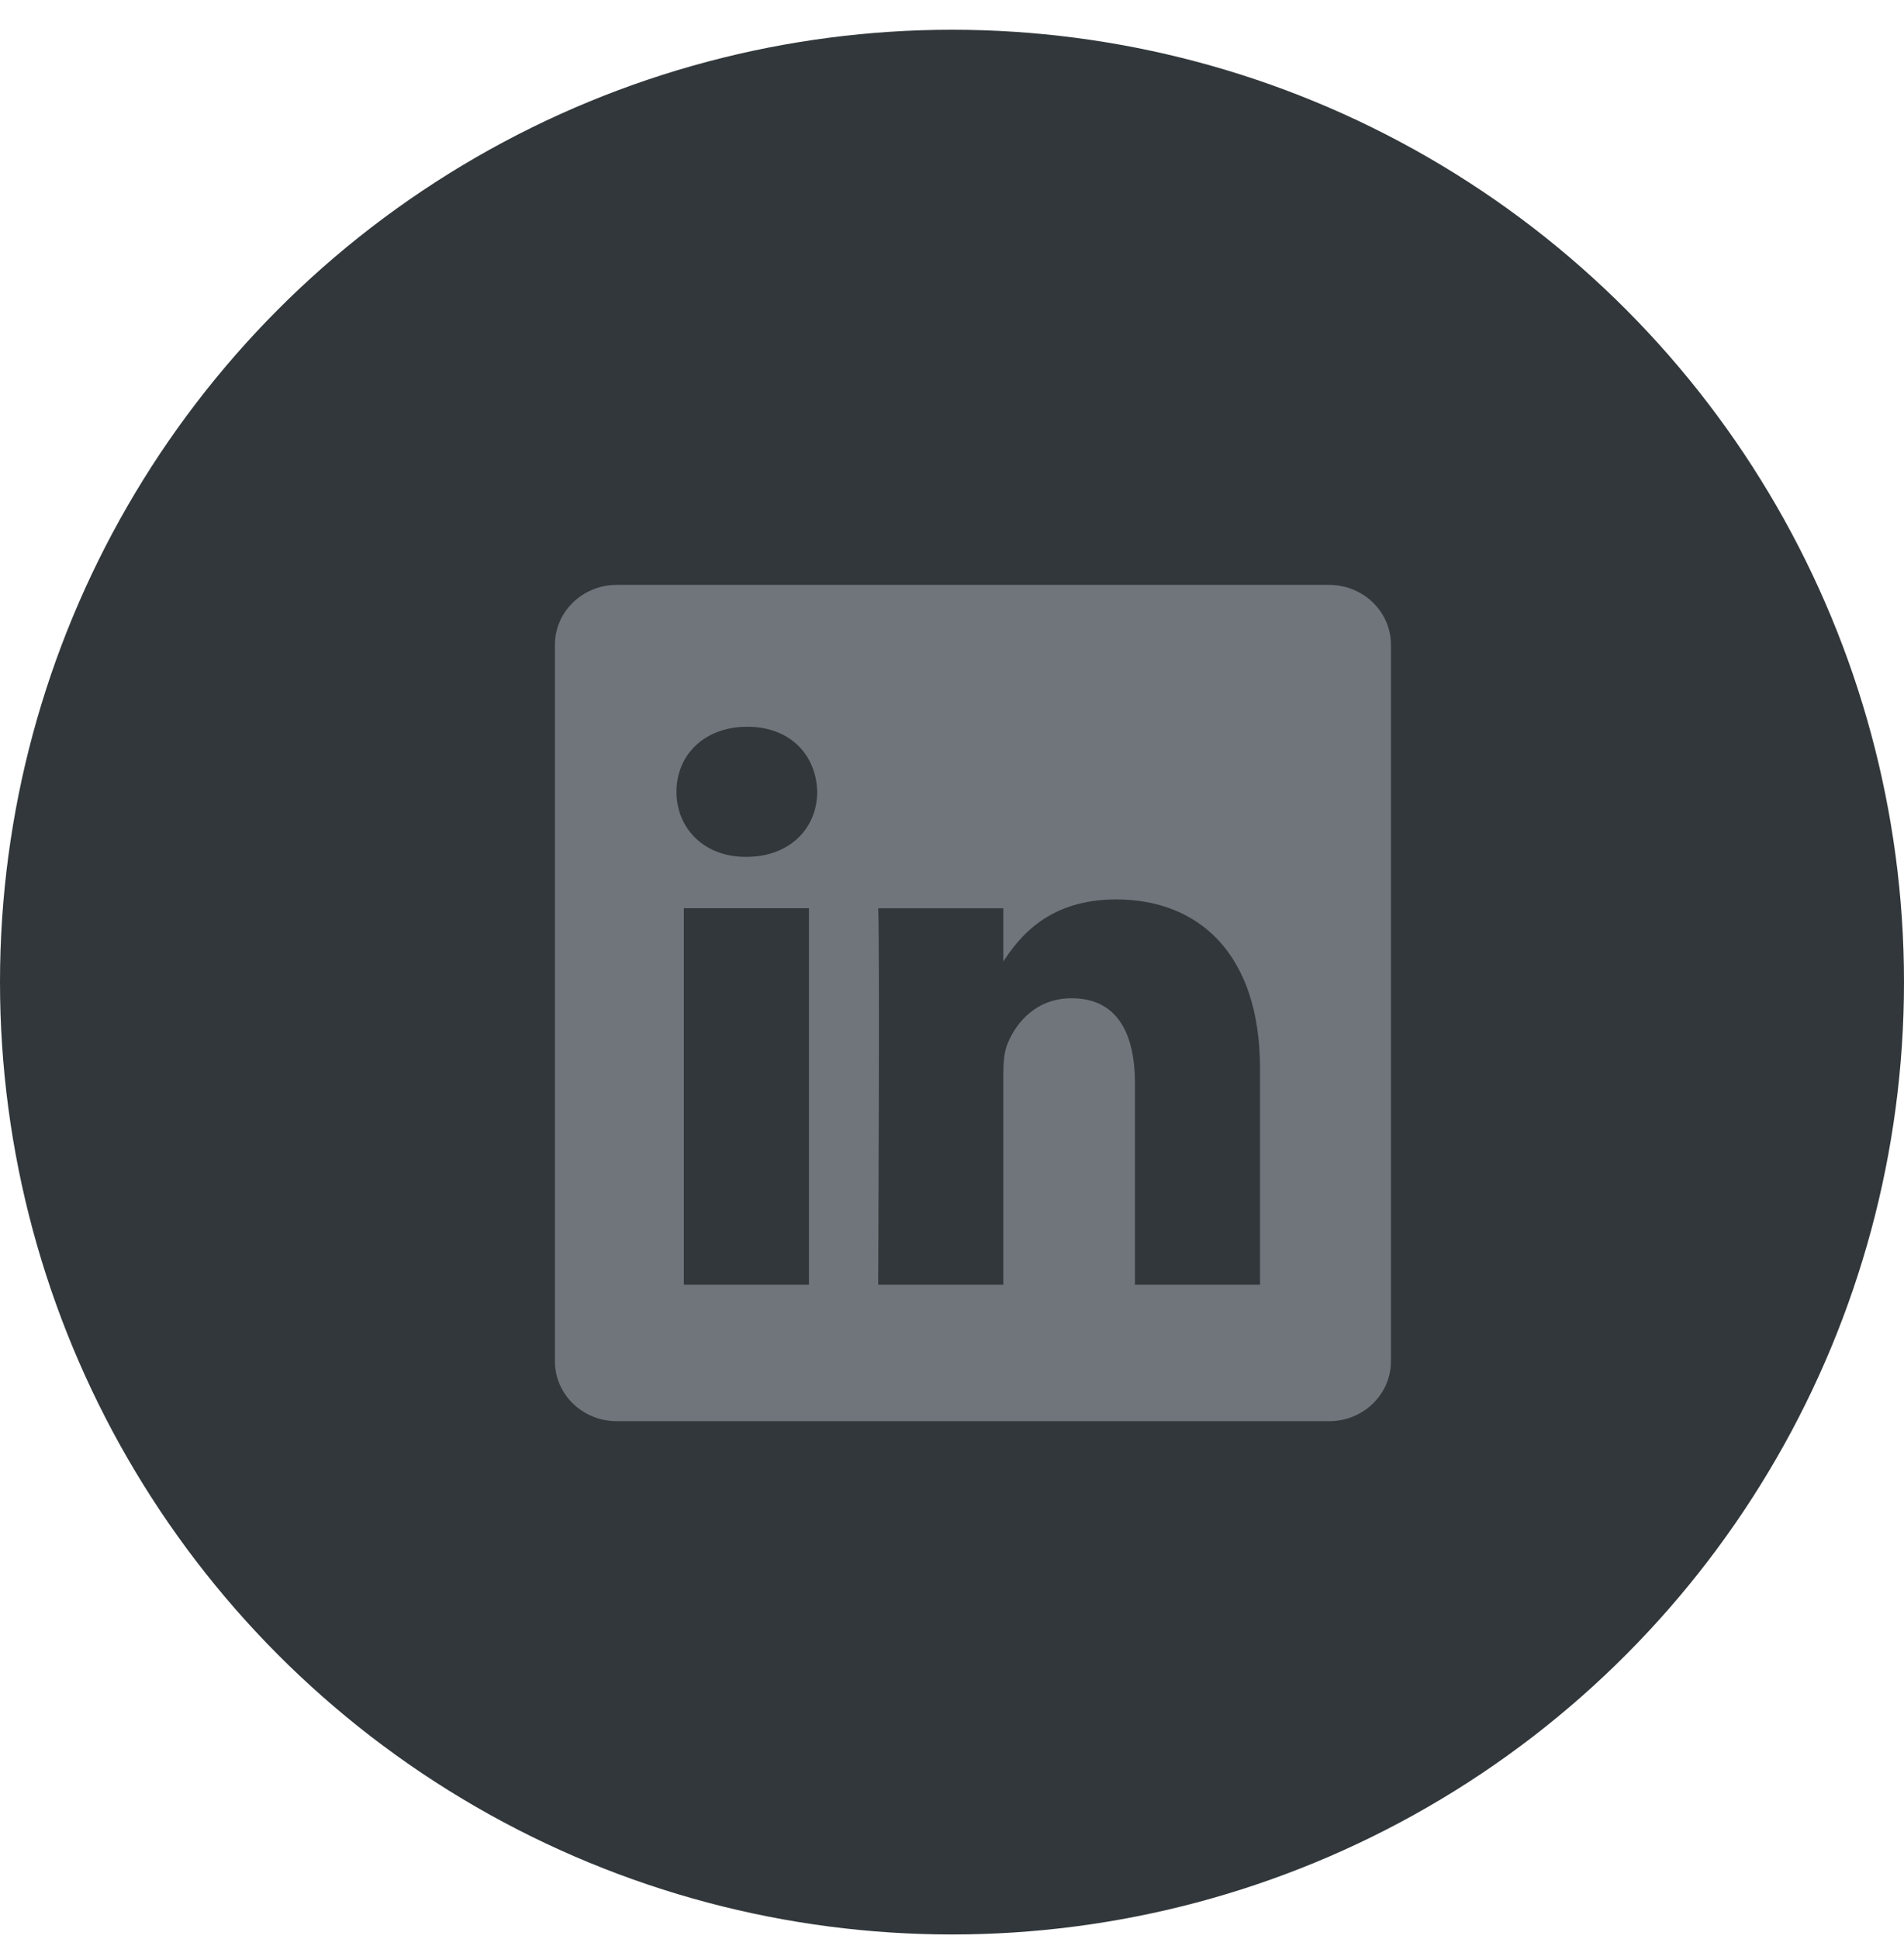 <svg width="56" height="57" viewBox="0 0 56 57" fill="none" xmlns="http://www.w3.org/2000/svg">
<g clip-path="url(#clip0_545_2809)">
<circle cx="28" cy="28.875" r="28" fill="#31373A"/>
<path d="M16.321 18.957C16.321 17.985 17.135 17.196 18.139 17.196H39.092C40.096 17.196 40.91 17.985 40.91 18.957V40.023C40.91 40.996 40.096 41.784 39.092 41.784H18.139C17.135 41.784 16.321 40.996 16.321 40.023V18.957V18.957Z" fill="#70747B"/>
<path d="M23.793 37.773V26.703H20.113V37.773H23.793H23.793ZM21.954 25.192C23.237 25.192 24.035 24.342 24.035 23.28C24.011 22.194 23.237 21.367 21.978 21.367C20.719 21.367 19.896 22.194 19.896 23.28C19.896 24.342 20.695 25.192 21.93 25.192H21.953L21.954 25.192ZM25.829 37.773H29.509V31.592C29.509 31.262 29.532 30.93 29.63 30.694C29.896 30.033 30.501 29.349 31.518 29.349C32.849 29.349 33.381 30.363 33.381 31.852V37.773H37.06V31.426C37.06 28.026 35.245 26.444 32.825 26.444C30.84 26.444 29.969 27.553 29.484 28.309H29.509V26.704H25.83C25.878 27.742 25.829 37.773 25.829 37.773L25.829 37.773Z" fill="#31373A"/>
</g>
<defs>
<clipPath id="clip0_545_2809">
<rect width="56" height="56" fill="white" transform="translate(0 0.875)"/>
</clipPath>
</defs>
</svg>
